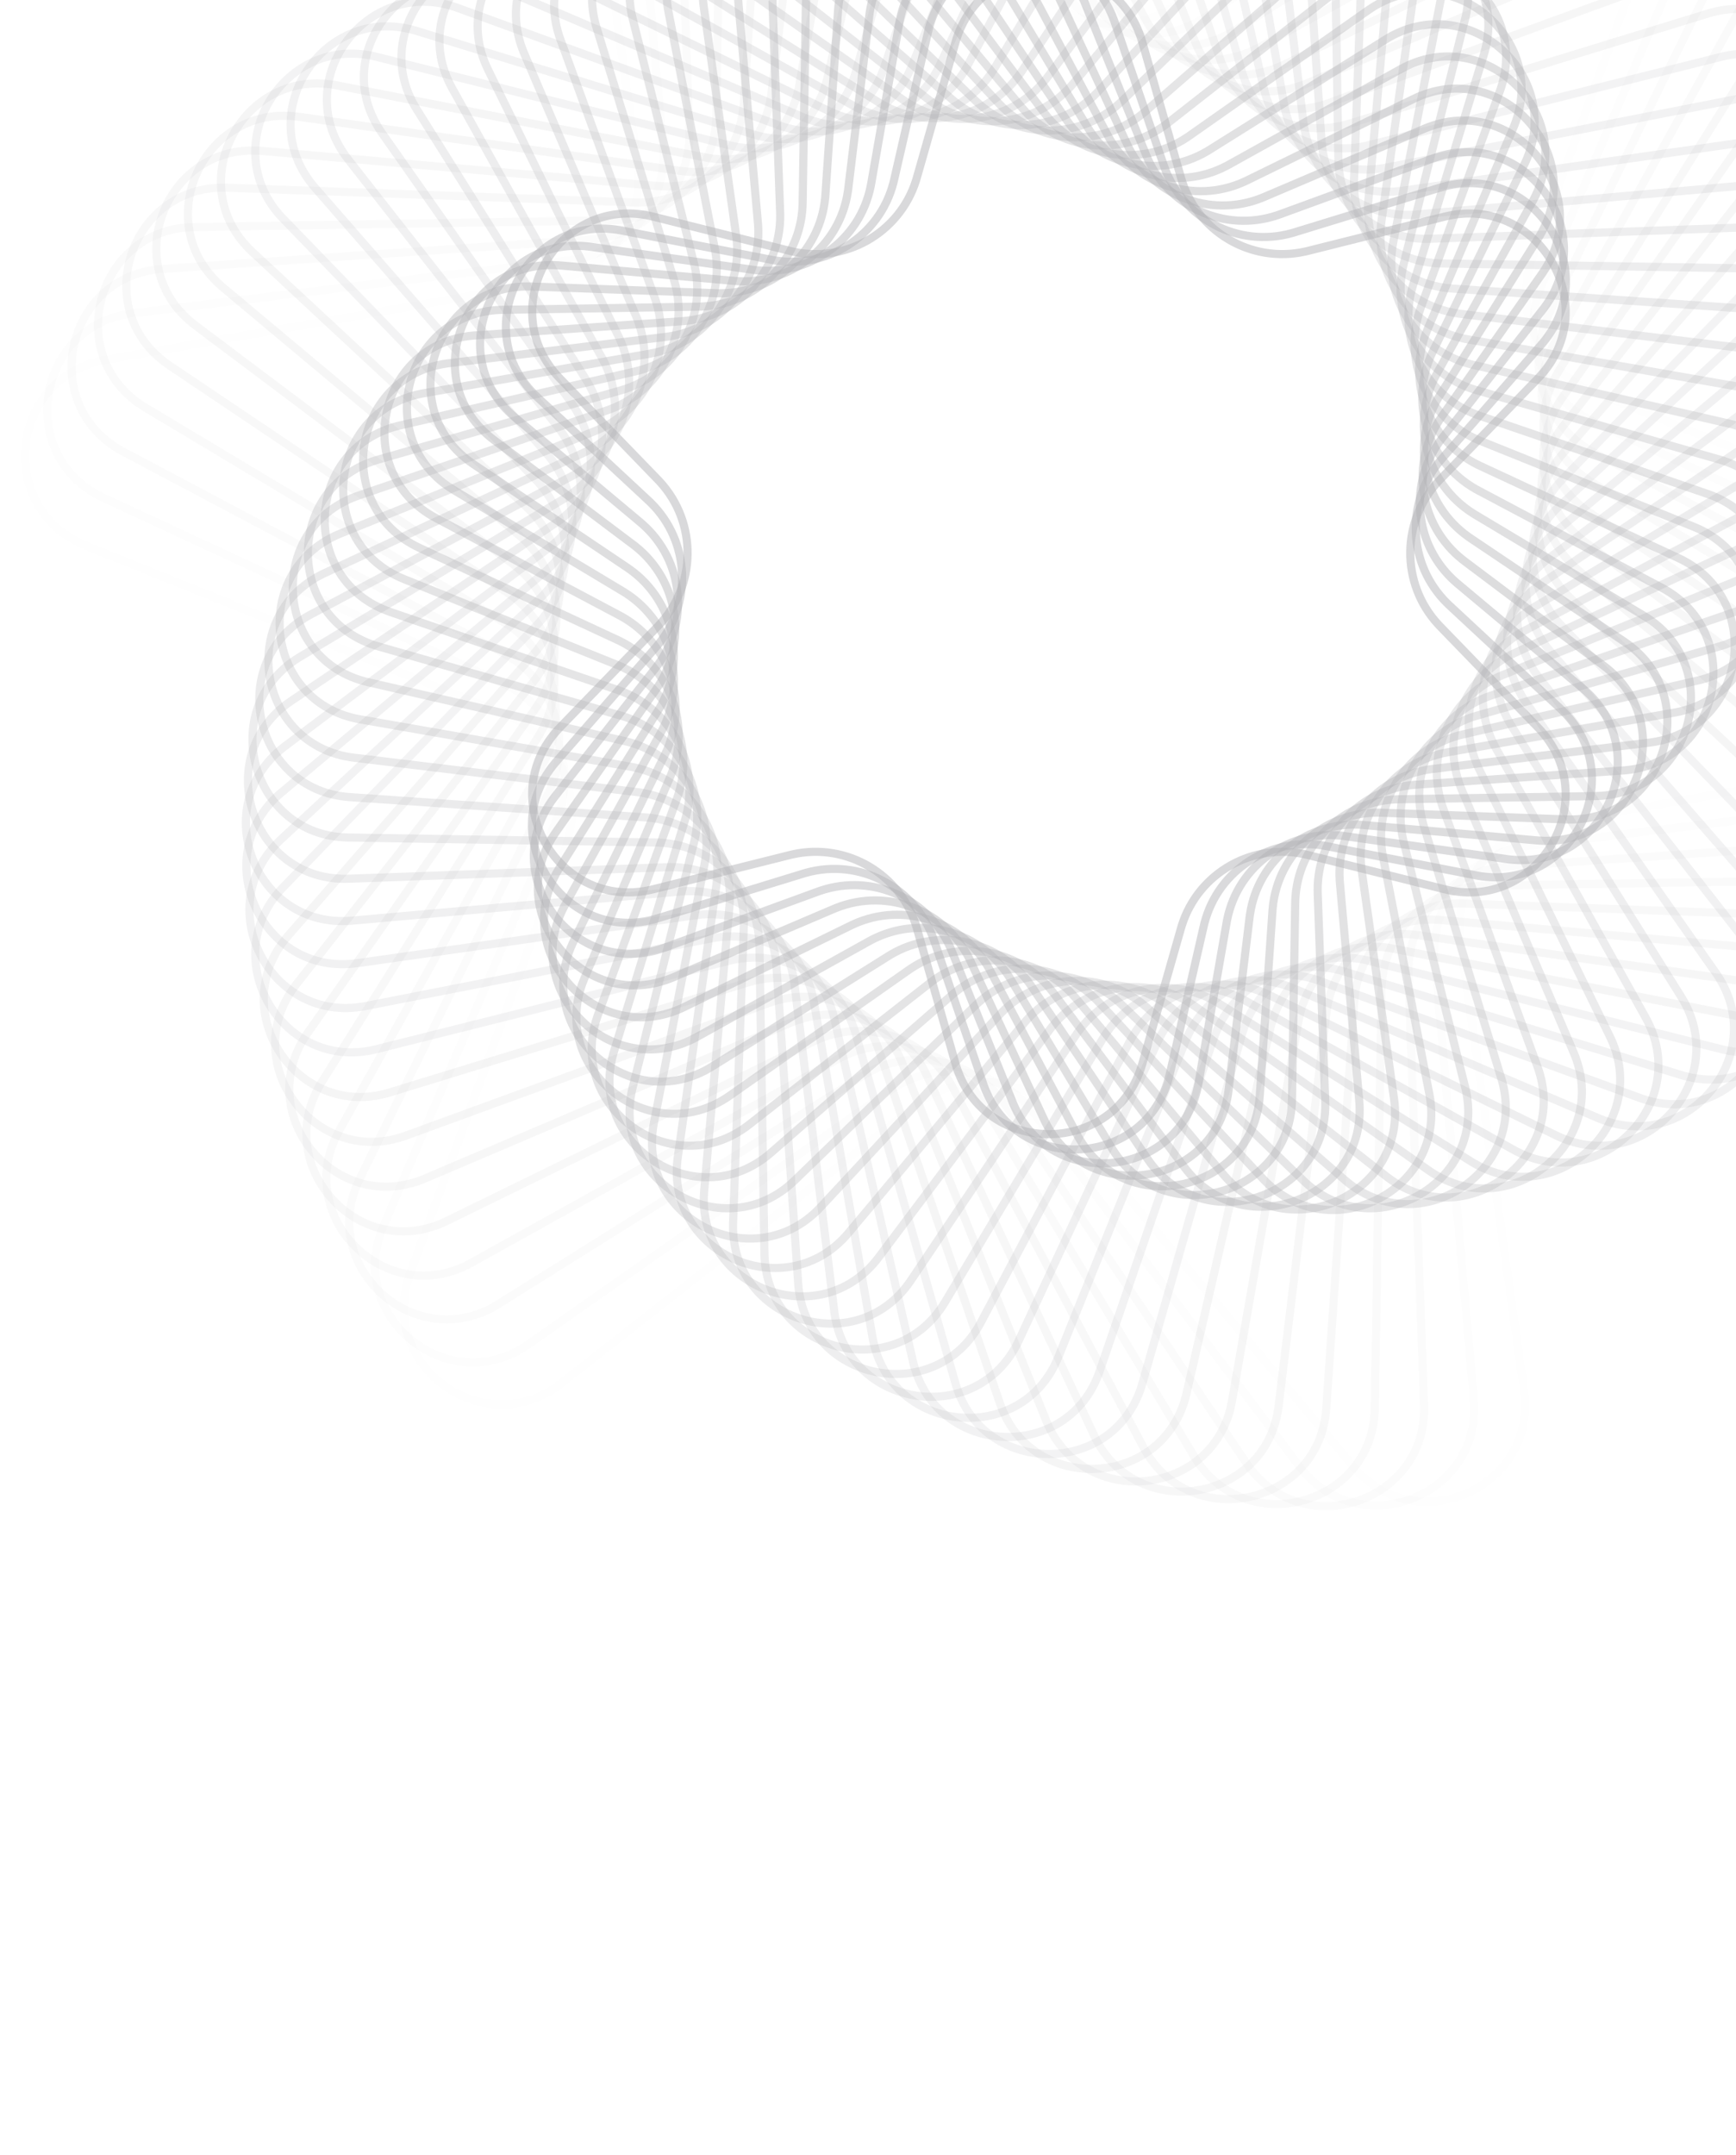 <svg width="427" height="530" viewBox="0 0 427 530" fill="none" xmlns="http://www.w3.org/2000/svg">
<g opacity="0.3">
<path opacity="0.034" d="M21.166 134.215C-0.963 125.306 2.235 93.158 25.418 88.608L25.97 88.504L135.577 69.32C149.129 66.948 158.422 54.412 156.838 40.821L156.753 40.173L141.129 -69.998C137.78 -93.617 167.22 -106.92 182.752 -89.118L183.117 -88.692L254.535 -3.362C263.365 7.188 278.869 8.969 289.846 0.801L290.365 0.404L377.965 -68.213C396.744 -82.923 422.986 -64.079 415.335 -41.726L415.148 -41.198L376.958 63.317C372.237 76.24 378.447 90.556 391.009 95.979L391.612 96.231L494.836 137.784C516.965 146.693 513.766 178.842 490.582 183.392L490.032 183.494L380.424 202.679C366.872 205.052 357.58 217.587 359.164 231.178L359.248 231.826L374.873 341.997C378.222 365.616 348.781 378.92 333.249 361.118L332.885 360.691L261.466 275.361C252.636 264.811 237.133 263.031 226.156 271.199L225.636 271.595L138.037 340.212C119.258 354.922 93.016 336.078 100.667 313.726L100.854 313.197L139.042 208.681C143.764 195.759 137.554 181.443 124.992 176.02L124.389 175.769L21.166 134.215Z" stroke="#01010D" stroke-opacity="0.5" stroke-width="2"/>
<path opacity="0.069" d="M25.469 122.437C3.837 112.383 8.713 80.446 32.103 77.115L32.659 77.042L140.403 63.95C154.06 62.29 163.997 50.258 163.126 36.603L163.075 35.951L153.48 -72.16C151.371 -95.922 181.468 -107.667 196.048 -89.076L196.389 -88.632L261.599 -1.868C269.866 9.13 285.254 11.719 296.644 4.136L297.183 3.768L386.012 -58.598C405.536 -72.306 430.756 -52.114 421.946 -30.192L421.731 -29.673L379.197 70.182C373.805 82.84 379.258 97.461 391.52 103.534L392.109 103.816L490.534 149.562C512.166 159.617 507.289 191.553 483.899 194.884L483.344 194.957L375.6 208.05C361.942 209.709 352.005 221.742 352.877 235.397L352.926 236.049L362.522 344.16C364.63 367.922 334.535 379.666 319.955 361.076L319.613 360.631L254.403 273.868C246.137 262.869 230.748 260.281 219.359 267.863L218.82 268.232L129.989 330.598C110.466 344.305 85.246 324.113 94.056 302.191L94.271 301.673L136.805 201.818C142.196 189.161 136.744 174.538 124.483 168.466L123.894 168.183L25.469 122.437Z" stroke="#01010D" stroke-opacity="0.5" stroke-width="2"/>
<path opacity="0.103" d="M30.344 111.104C9.267 99.931 15.809 68.294 39.34 66.191L39.9 66.147L145.451 58.899C159.177 57.957 169.73 46.461 169.574 32.779L169.558 32.125L165.733 -73.605C164.871 -97.444 195.54 -107.598 209.127 -88.269L209.445 -87.807L268.496 -0.022C276.176 11.394 291.408 14.785 303.179 7.809L303.736 7.469L393.389 -48.709C413.604 -61.375 437.732 -39.891 427.787 -18.46L427.545 -17.955L381.047 77.079C375 89.437 379.679 104.324 391.606 111.031L392.18 111.343L485.657 160.895C506.734 172.068 500.192 203.707 476.66 205.809L476.101 205.853L370.551 213.1C356.825 214.043 346.272 225.539 346.428 239.221L346.444 239.874L350.268 345.604C351.131 369.443 320.461 379.597 306.875 360.269L306.556 359.807L247.504 272.021C239.825 260.605 224.594 257.215 212.823 264.191L212.264 264.53L122.612 320.709C102.398 333.375 78.27 311.891 88.215 290.461L88.456 289.954L134.955 194.921C141.001 182.563 136.322 167.676 124.395 160.97L123.822 160.656L30.344 111.104Z" stroke="#01010D" stroke-opacity="0.5" stroke-width="2"/>
<path opacity="0.138" d="M35.758 100.241C15.295 87.981 23.483 56.729 47.093 55.861L47.654 55.846L150.703 54.177C164.459 53.954 175.598 43.026 176.159 29.355L176.178 28.701L177.847 -74.347C178.234 -98.199 209.392 -106.733 221.949 -86.721L222.242 -86.243L275.212 2.166C282.284 13.968 297.318 18.151 309.438 11.8L310.012 11.49L400.09 -38.589C420.939 -50.18 443.91 -27.463 432.857 -6.582L432.589 -6.089L382.511 83.988C375.825 96.013 379.72 111.124 391.279 118.445L391.835 118.789L480.243 171.758C500.707 184.019 492.518 215.271 468.908 216.138L468.348 216.153L365.299 217.823C351.543 218.046 340.403 228.974 339.842 242.645L339.824 243.298L338.154 346.347C337.768 370.199 306.608 378.734 294.052 358.72L293.759 358.243L240.789 269.835C233.718 258.033 218.684 253.849 206.564 260.199L205.989 260.51L115.912 310.588C95.062 322.18 72.091 299.462 83.145 278.582L83.412 278.089L133.491 188.011C140.176 175.987 136.282 160.875 124.723 153.554L124.166 153.212L35.758 100.241Z" stroke="#01010D" stroke-opacity="0.5" stroke-width="2"/>
<path opacity="0.172" d="M41.675 89.875C21.881 76.56 31.694 45.78 55.316 46.149L55.878 46.163L156.136 49.79C169.886 50.287 181.582 39.958 182.857 26.334L182.911 25.683L189.783 -74.406C191.417 -98.205 222.98 -105.097 234.472 -84.456L234.74 -83.962L281.728 4.679C288.172 16.835 302.967 21.799 315.402 16.092L315.992 15.812L406.109 -28.281C427.537 -38.765 449.287 -14.877 437.157 5.396L436.864 5.875L383.592 90.889C376.287 102.547 379.385 117.841 390.545 125.758L391.083 126.128L474.327 182.125C494.12 195.44 484.307 226.221 460.684 225.852L460.124 225.837L359.864 222.21C346.115 221.713 334.418 232.043 333.143 245.666L333.09 246.318L326.218 346.407C324.583 370.206 293.02 377.098 281.528 356.455L281.261 355.963L234.272 267.322C227.828 255.166 213.035 250.202 200.599 255.908L200.008 256.189L109.892 300.282C88.464 310.766 66.714 286.877 78.844 266.604L79.138 266.125L132.409 181.112C139.714 169.454 136.616 154.158 125.455 146.242L124.918 145.871L41.675 89.875Z" stroke="#01010D" stroke-opacity="0.5" stroke-width="2"/>
<path opacity="0.207" d="M48.057 80.025C28.988 65.693 40.398 35.468 63.969 37.073L64.528 37.117L161.734 45.744C175.438 46.961 187.659 37.257 189.646 23.719L189.732 23.072L201.504 -73.804C204.381 -97.485 236.262 -102.716 246.658 -81.5L246.899 -80.994L288.031 7.503C293.83 19.979 308.344 25.711 321.061 20.663L321.665 20.414L411.447 -17.83C433.394 -27.178 453.865 -2.184 440.689 17.427L440.372 17.889L384.297 97.758C376.392 109.018 378.685 124.454 389.415 132.943L389.933 133.342L467.944 191.974C487.014 206.307 475.603 236.531 452.032 234.926L451.473 234.882L354.268 226.255C340.564 225.039 328.342 234.743 326.356 248.281L326.268 248.928L314.497 345.803C311.62 369.484 279.739 374.715 269.344 353.499L269.102 352.993L227.971 264.497C222.172 252.021 207.657 246.289 194.94 251.338L194.336 251.586L104.554 289.829C82.606 299.177 62.136 274.183 75.312 254.572L75.629 254.11L131.703 174.242C139.609 162.981 137.316 147.546 126.585 139.057L126.068 138.657L48.057 80.025Z" stroke="#01010D" stroke-opacity="0.5" stroke-width="2"/>
<path opacity="0.241" d="M54.867 70.714C36.574 55.404 49.55 25.818 73.005 28.654L73.561 28.726L167.472 42.045C181.094 43.977 193.806 34.926 196.499 21.511L196.619 20.868L212.972 -72.562C217.084 -96.059 249.196 -99.615 258.467 -77.884L258.682 -77.365L294.103 10.622C299.241 23.385 313.435 29.869 326.399 25.493L327.016 25.276L416.106 -7.277C438.512 -15.464 457.646 10.567 443.462 29.462L443.121 29.907L384.632 104.577C376.148 115.408 377.63 130.942 387.902 139.982L388.397 140.408L461.134 201.285C479.427 216.595 466.45 246.182 442.995 243.346L442.439 243.273L348.528 229.955C334.907 228.023 322.195 237.073 319.502 250.488L319.382 251.131L303.028 344.561C298.915 368.059 266.805 371.614 257.533 349.883L257.318 349.365L221.897 261.376C216.759 248.614 202.565 242.131 189.601 246.507L188.984 246.723L99.895 279.276C77.489 287.463 58.355 261.432 72.538 242.537L72.879 242.092L131.369 167.422C139.853 156.591 138.371 141.057 128.099 132.017L127.603 131.592L54.867 70.714Z" stroke="#01010D" stroke-opacity="0.5" stroke-width="2"/>
<path opacity="0.276" d="M62.067 61.959C44.6 45.712 59.107 16.845 82.381 20.905L82.933 21.007L173.332 38.697C186.834 41.34 200.002 32.966 203.393 19.71L203.547 19.075L224.156 -70.704C229.493 -93.954 261.745 -95.824 269.866 -73.638L270.054 -73.109L299.934 14.023C304.397 27.038 318.232 34.256 331.408 30.564L332.035 30.379L420.089 3.338C442.893 -3.665 460.639 23.332 445.486 41.458L445.122 41.884L384.602 111.327C375.563 121.699 376.23 137.29 386.015 146.855L386.488 147.306L453.934 210.042C471.401 226.289 456.894 255.156 433.619 251.096L433.069 250.994L342.669 233.304C329.167 230.662 315.998 239.035 312.608 252.292L312.454 252.926L291.846 342.705C286.509 365.955 254.255 367.825 246.134 345.639L245.948 345.11L216.068 257.978C211.605 244.963 197.769 237.746 184.593 241.438L183.967 241.622L95.912 268.664C73.108 275.667 55.363 248.67 70.515 230.544L70.88 230.117L131.399 160.674C140.438 150.302 139.771 134.711 129.986 125.146L129.513 124.696L62.067 61.959Z" stroke="#01010D" stroke-opacity="0.5" stroke-width="2"/>
<path opacity="0.31" d="M69.617 53.772C53.024 36.633 69.022 8.566 92.051 13.838L92.597 13.968L179.291 35.699C192.636 39.044 206.225 31.372 210.305 18.312L210.492 17.686L235.02 -68.259C241.566 -91.198 273.872 -91.378 280.822 -68.797L280.981 -68.26L305.509 17.686C309.284 30.916 322.723 38.847 336.074 35.85L336.709 35.699L423.404 13.968C446.543 8.169 462.851 36.057 446.77 53.365L446.385 53.773L384.218 117.987C374.648 127.871 374.498 143.476 383.769 153.539L384.218 154.014L446.385 218.228C462.978 235.367 446.979 263.435 423.949 258.162L423.404 258.032L336.71 236.3C323.364 232.955 309.775 240.628 305.695 253.688L305.509 254.315L280.981 340.26C274.435 363.199 242.128 363.378 235.179 340.797L235.02 340.26L210.492 254.314C206.716 241.084 193.278 233.153 179.927 236.15L179.291 236.3L92.597 258.032C69.458 263.832 53.149 235.943 69.231 218.634L69.616 218.228L131.783 154.014C141.353 144.129 141.502 128.525 132.231 118.461L131.783 117.986L69.617 53.772Z" stroke="#01010D" stroke-opacity="0.5" stroke-width="2"/>
<path opacity="0.345" d="M77.477 46.167C61.804 28.183 79.249 0.991 101.972 7.462L102.51 7.621L185.331 33.056C198.483 37.095 212.455 30.144 217.212 17.315L217.432 16.7L245.536 -65.255C253.274 -87.82 285.546 -86.308 291.303 -63.394L291.434 -62.849L310.818 21.594C313.896 35.004 326.902 43.628 340.391 41.334L341.033 41.216L426.059 24.578C449.471 19.997 464.297 48.701 447.332 65.144L446.926 65.529L383.488 124.538C373.414 133.908 372.448 149.483 381.179 160.018L381.602 160.516L438.525 225.832C454.198 243.816 436.752 271.008 414.03 264.537L413.493 264.378L330.671 238.943C317.519 234.904 303.548 241.856 298.79 254.685L298.57 255.3L270.466 337.254C262.728 359.819 230.456 358.308 224.698 335.394L224.567 334.849L205.184 250.405C202.106 236.996 189.1 228.372 175.611 230.666L174.969 230.784L89.942 247.422C66.531 252.003 51.704 223.299 68.669 206.856L69.076 206.47L132.514 147.462C142.588 138.091 143.554 122.516 134.822 111.981L134.399 111.484L77.477 46.167Z" stroke="#01010D" stroke-opacity="0.5" stroke-width="2"/>
<path opacity="0.379" d="M85.608 39.155C70.898 20.376 89.742 -5.866 112.095 1.784L112.624 1.971L191.429 30.767C204.352 35.489 218.668 29.278 224.091 16.716L224.342 16.113L255.675 -61.72C264.584 -83.849 296.732 -80.65 301.282 -57.466L301.385 -56.915L315.85 25.731C318.222 39.283 330.759 48.576 344.349 46.991L344.997 46.907L428.068 35.126C451.687 31.776 464.991 61.217 447.189 76.749L446.763 77.113L382.421 130.964C371.871 139.794 370.092 155.298 378.26 166.275L378.656 166.795L430.395 232.845C445.105 251.625 426.26 277.867 403.907 270.216L403.379 270.029L324.573 241.234C311.65 236.512 297.334 242.722 291.911 255.285L291.66 255.887L260.327 333.72C251.419 355.849 219.271 352.65 214.721 329.467L214.618 328.915L200.151 246.27C197.779 232.718 185.244 223.425 171.653 225.009L171.005 225.093L87.934 236.874C64.315 240.223 51.012 210.783 68.814 195.251L69.24 194.886L133.581 141.036C144.131 132.205 145.911 116.702 137.743 105.725L137.346 105.206L85.608 39.155Z" stroke="#01010D" stroke-opacity="0.5" stroke-width="2"/>
<path opacity="0.414" d="M93.969 32.74C80.262 13.217 100.453 -12.003 122.375 -3.193L122.893 -2.978L197.566 28.829C210.224 34.221 224.844 28.768 230.917 16.507L231.2 15.919L265.41 -57.685C275.464 -79.317 307.401 -74.441 310.732 -51.052L310.805 -50.495L320.596 30.078C322.255 43.735 334.288 53.672 347.943 52.8L348.594 52.75L429.441 45.575C453.203 43.466 464.948 73.562 446.358 88.141L445.913 88.483L381.03 137.248C370.032 145.515 367.443 160.903 375.025 172.293L375.394 172.832L422.032 239.26C435.739 258.784 415.547 284.003 393.625 275.193L393.108 274.978L318.435 243.171C305.777 237.779 291.155 243.232 285.082 255.493L284.8 256.083L250.59 329.686C240.536 351.318 208.599 346.441 205.268 323.052L205.195 322.496L195.404 241.924C193.745 228.266 181.713 218.329 168.058 219.201L167.406 219.251L86.559 226.426C62.797 228.535 51.052 198.439 69.643 183.859L70.088 183.518L134.97 134.753C145.968 126.487 148.557 111.098 140.975 99.708L140.606 99.169L93.969 32.74Z" stroke="#01010D" stroke-opacity="0.5" stroke-width="2"/>
<path opacity="0.448" d="M102.521 26.929C89.854 6.715 111.338 -17.413 132.768 -7.468L133.275 -7.226L203.722 27.242C216.08 33.289 230.967 28.609 237.673 16.682L237.987 16.109L274.719 -53.185C285.892 -74.261 317.529 -67.72 319.632 -44.188L319.676 -43.629L325.048 34.615C325.991 48.341 337.487 58.893 351.169 58.737L351.822 58.722L430.199 55.886C454.038 55.023 464.192 85.694 444.863 99.28L444.402 99.598L379.327 143.373C367.912 151.052 364.521 166.284 371.497 178.055L371.837 178.613L413.481 245.071C426.148 265.286 404.663 289.414 383.232 279.469L382.726 279.228L312.279 244.758C299.921 238.711 285.034 243.391 278.328 255.318L278.015 255.891L241.283 325.186C230.11 346.262 198.471 339.721 196.369 316.189L196.326 315.629L190.952 237.386C190.01 223.66 178.514 213.108 164.833 213.263L164.179 213.279L85.803 216.114C61.963 216.976 51.809 186.307 71.137 172.72L71.6 172.402L136.674 128.628C148.09 120.949 151.48 105.716 144.504 93.945L144.165 93.387L102.521 26.929Z" stroke="#01010D" stroke-opacity="0.5" stroke-width="2"/>
<path opacity="0.483" d="M111.224 21.722C99.633 0.873 122.35 -22.098 143.231 -11.045L143.724 -10.777L209.877 26.001C221.902 32.687 237.014 28.792 244.335 17.233L244.678 16.676L283.58 -48.252C295.84 -68.715 327.093 -60.526 327.961 -36.917L327.975 -36.357L329.201 39.325C329.424 53.081 340.352 64.221 354.024 64.782L354.677 64.8L430.357 66.025C454.209 66.412 462.744 97.571 442.731 110.128L442.252 110.421L377.324 149.323C365.522 156.394 361.339 171.428 367.689 183.548L367.999 184.123L404.779 250.278C416.37 271.127 393.652 294.098 372.772 283.044L372.279 282.777L306.124 245.999C294.099 239.314 278.988 243.208 271.667 254.768L271.325 255.323L232.422 320.252C220.161 340.715 188.91 332.526 188.042 308.917L188.027 308.356L186.801 232.675C186.578 218.919 175.65 207.779 161.979 207.219L161.326 207.2L85.645 205.974C61.793 205.587 53.258 174.428 73.271 161.872L73.749 161.579L138.678 122.676C150.48 115.605 154.663 100.571 148.313 88.451L148.002 87.877L111.224 21.722Z" stroke="#01010D" stroke-opacity="0.5" stroke-width="2"/>
<path opacity="0.517" d="M120.037 17.121C109.553 -4.307 133.441 -26.057 153.715 -13.927L154.194 -13.634L216.013 25.103C227.671 32.408 242.965 29.311 250.882 18.151L251.253 17.613L291.972 -42.92C305.287 -62.713 336.068 -52.9 335.698 -29.277L335.684 -28.716L333.047 44.189C332.549 57.938 342.879 69.635 356.502 70.91L357.154 70.962L429.936 75.96C453.735 77.594 460.627 109.158 439.984 120.65L439.492 120.917L375.034 155.086C362.878 161.53 357.914 176.325 363.622 188.76L363.902 189.35L395.965 254.88C406.449 276.308 382.56 298.059 362.286 285.927L361.808 285.635L299.989 246.898C288.331 239.592 273.036 242.69 265.12 253.851L264.748 254.388L224.03 314.92C210.715 334.713 179.935 324.901 180.303 301.278L180.317 300.718L182.955 227.811C183.452 214.062 173.122 202.367 159.499 201.091L158.848 201.038L86.066 196.041C62.267 194.407 55.375 162.843 76.017 151.351L76.51 151.083L140.967 116.915C153.123 110.471 158.087 95.677 152.38 83.241L152.1 82.65L120.037 17.121Z" stroke="#01010D" stroke-opacity="0.5" stroke-width="2"/>
<path opacity="0.552" d="M128.923 13.119C119.575 -8.828 144.569 -29.299 164.18 -16.123L164.642 -15.805L222.109 24.541C233.37 32.447 248.805 30.153 257.294 19.422L257.694 18.905L299.88 -37.225C314.212 -56.294 344.437 -44.884 342.833 -21.313L342.789 -20.754L336.582 49.187C335.365 62.892 345.068 75.112 358.606 77.099L359.254 77.186L428.958 85.656C452.638 88.534 457.869 120.414 436.654 130.81L436.147 131.052L372.473 160.646C359.997 166.445 354.264 180.959 359.313 193.677L359.562 194.281L387.079 258.881C396.427 280.828 371.433 301.298 351.822 288.122L351.36 287.805L293.893 247.458C282.633 239.553 267.197 241.846 258.708 252.577L258.309 253.095L216.122 309.225C201.789 328.294 171.564 316.884 173.169 293.312L173.213 292.754L179.421 222.812C180.637 209.108 170.933 196.887 157.395 194.9L156.748 194.814L87.044 186.344C63.363 183.466 58.132 151.586 79.348 141.19L79.854 140.949L143.529 111.354C156.005 105.555 161.737 91.041 156.689 78.323L156.441 77.719L128.923 13.119Z" stroke="#01010D" stroke-opacity="0.5" stroke-width="2"/>
<path opacity="0.586" d="M137.844 9.715C129.657 -12.691 155.687 -31.826 174.582 -17.642L175.027 -17.301L228.149 24.311C238.98 32.794 254.515 31.311 263.554 21.04L263.98 20.544L307.289 -31.202C322.6 -49.496 352.186 -36.519 349.35 -13.064L349.277 -12.508L339.802 54.302C337.87 67.924 346.921 80.636 360.337 83.329L360.978 83.449L427.447 95.084C450.945 99.197 454.5 131.307 432.769 140.578L432.252 140.793L369.654 165.993C356.891 171.131 350.408 185.325 354.784 198.289L355 198.906L378.159 262.287C386.346 284.693 360.315 303.827 341.42 289.643L340.976 289.302L287.853 247.691C277.022 239.207 261.488 240.689 252.449 250.96L252.024 251.456L208.713 303.204C193.402 321.496 163.816 308.52 166.652 285.065L166.725 284.509L176.201 217.698C178.133 204.076 169.082 191.365 155.667 188.672L155.025 188.551L88.555 176.917C65.058 172.804 61.503 140.693 83.233 131.422L83.752 131.207L146.349 106.008C159.112 100.87 165.595 86.676 161.22 73.712L161.003 73.096L137.844 9.715Z" stroke="#01010D" stroke-opacity="0.5" stroke-width="2"/>
<path opacity="0.621" d="M146.76 6.897C139.756 -15.907 166.753 -33.653 184.879 -18.5L185.306 -18.135L234.114 24.4C244.486 33.44 260.076 32.773 269.641 22.988L270.091 22.515L314.187 -24.89C330.434 -42.356 359.301 -27.849 355.24 -4.575L355.138 -4.024L342.705 59.514C340.063 73.016 348.436 86.183 361.692 89.574L362.327 89.729L425.428 104.213C448.678 109.55 450.548 141.803 428.362 149.924L427.834 150.111L366.592 171.113C353.578 175.576 346.36 189.411 350.052 202.587L350.236 203.213L369.243 265.103C376.246 287.907 349.249 305.652 331.123 290.499L330.697 290.135L281.888 247.599C271.516 238.56 255.925 239.227 246.36 249.012L245.909 249.485L201.815 296.889C185.568 314.356 156.702 299.85 160.761 276.575L160.864 276.023L173.297 212.487C175.939 198.984 167.565 185.816 154.31 182.425L153.675 182.271L90.574 167.786C67.323 162.449 65.453 130.196 87.64 122.075L88.168 121.888L149.409 100.887C162.423 96.424 169.641 82.589 165.949 69.413L165.765 68.786L146.76 6.897Z" stroke="#01010D" stroke-opacity="0.5" stroke-width="2"/>
<path opacity="0.655" d="M155.635 4.659C149.835 -18.48 177.723 -34.789 195.031 -18.708L195.438 -18.322L239.987 24.806C249.872 34.376 265.476 34.525 275.54 25.254L276.014 24.806L320.563 -18.323C337.702 -34.915 365.77 -18.917 360.498 4.113L360.366 4.658L345.291 64.802C341.946 78.148 349.618 91.736 362.679 95.816L363.304 96.003L422.929 113.02C445.868 119.566 446.047 151.872 423.467 158.821L422.929 158.981L363.305 175.996C350.075 179.772 342.143 193.211 345.139 206.562L345.291 207.197L360.366 267.342C366.166 290.481 338.278 306.789 320.97 290.708L320.563 290.323L276.015 247.194C266.13 237.624 250.526 237.475 240.462 246.746L239.987 247.194L195.438 290.323C178.299 306.915 150.232 290.917 155.504 267.887L155.635 267.342L170.71 207.197C174.055 193.852 166.383 180.263 153.323 176.183L152.696 175.997L93.073 158.981C70.133 152.435 69.954 120.128 92.535 113.179L93.072 113.019L152.697 96.003C165.927 92.228 173.858 78.789 170.862 65.438L170.711 64.802L155.635 4.659Z" stroke="#01010D" stroke-opacity="0.5" stroke-width="2"/>
<path opacity="0.69" d="M164.434 2.978C159.853 -20.433 188.558 -35.26 205.001 -18.295L205.387 -17.888L245.753 25.509C255.123 35.582 270.698 36.548 281.233 27.817L281.731 27.394L326.412 -11.545C344.396 -27.218 371.588 -9.773 365.117 12.949L364.959 13.487L347.559 70.144C343.52 83.295 350.471 97.266 363.3 102.024L363.915 102.244L419.978 121.469C442.543 129.208 441.031 161.479 418.118 167.237L417.573 167.368L359.808 180.628C346.398 183.706 337.774 196.711 340.068 210.2L340.185 210.843L351.567 269.007C356.148 292.418 327.444 307.245 311.001 290.28L310.615 289.874L270.249 246.477C260.879 236.403 245.304 235.437 234.769 244.168L234.271 244.592L189.59 283.531C171.606 299.204 144.413 281.758 150.884 259.036L151.044 258.498L168.443 201.842C172.482 188.69 165.531 174.719 152.702 169.961L152.087 169.742L96.024 150.516C73.459 142.778 74.971 110.507 97.884 104.749L98.43 104.618L156.195 91.358C169.604 88.279 178.228 75.274 175.934 61.785L175.816 61.143L164.434 2.978Z" stroke="#01010D" stroke-opacity="0.5" stroke-width="2"/>
<path opacity="0.724" d="M173.124 1.857C169.774 -21.762 199.214 -35.066 214.747 -17.264L215.111 -16.837L251.394 26.513C260.225 37.064 275.728 38.843 286.705 30.675L287.225 30.279L331.727 -4.581C350.507 -19.291 376.749 -0.447 369.098 21.905L368.912 22.434L349.509 75.532C344.788 88.454 350.998 102.77 363.561 108.193L364.163 108.444L416.605 129.555C438.734 138.463 435.535 170.611 412.352 175.162L411.8 175.265L356.116 185.012C342.564 187.384 333.271 199.92 334.856 213.511L334.939 214.159L342.877 270.129C346.226 293.748 316.786 307.052 301.254 289.249L300.89 288.823L264.607 245.473C255.776 234.922 240.273 233.142 229.296 241.31L228.776 241.707L184.273 276.566C165.494 291.276 139.252 272.432 146.903 250.079L147.09 249.55L166.491 196.454C171.213 183.531 165.003 169.215 152.44 163.792L151.838 163.541L99.397 142.43C77.268 133.522 80.466 101.373 103.65 96.823L104.201 96.721L159.885 86.974C173.437 84.602 182.73 72.066 181.145 58.475L181.062 57.827L173.124 1.857Z" stroke="#01010D" stroke-opacity="0.5" stroke-width="2"/>
<path opacity="0.759" d="M181.669 1.271C179.56 -22.491 209.657 -34.236 224.237 -15.646L224.579 -15.2L256.898 27.801C265.164 38.799 280.553 41.388 291.943 33.806L292.482 33.437L336.508 2.527C356.032 -11.18 381.252 9.012 372.441 30.934L372.227 31.452L351.146 80.943C345.755 93.6 351.207 108.221 363.468 114.294L364.057 114.577L412.839 137.25C434.472 147.304 429.595 179.241 406.205 182.572L405.649 182.645L352.248 189.134C338.591 190.794 328.654 202.827 329.526 216.482L329.576 217.133L334.332 270.716C336.44 294.477 306.344 306.222 291.764 287.631L291.422 287.187L259.103 244.185C250.837 233.186 235.448 230.598 224.058 238.18L223.519 238.549L179.493 269.458C159.969 283.166 134.75 262.974 143.559 241.053L143.774 240.534L164.855 191.044C170.247 178.386 164.794 163.765 152.533 157.692L151.944 157.409L103.162 134.736C81.529 124.682 86.406 92.745 109.796 89.414L110.352 89.34L163.752 82.852C177.41 81.192 187.347 69.16 186.475 55.505L186.426 54.853L181.669 1.271Z" stroke="#01010D" stroke-opacity="0.5" stroke-width="2"/>
<path opacity="0.793" d="M190.041 1.201C189.179 -22.639 219.848 -32.793 233.435 -13.465L233.753 -13.002L262.25 29.361C269.929 40.777 285.162 44.167 296.933 37.191L297.491 36.851L340.754 9.741C360.969 -2.926 385.098 18.559 375.152 39.989L374.911 40.495L352.472 86.356C346.425 98.715 351.104 113.601 363.031 120.308L363.605 120.62L408.715 144.534C429.792 155.706 423.25 187.344 399.718 189.447L399.158 189.491L348.223 192.988C334.497 193.93 323.945 205.427 324.1 219.108L324.115 219.762L325.961 270.785C326.823 294.624 296.153 304.778 282.567 285.45L282.249 284.988L253.752 242.624C246.073 231.209 230.841 227.818 219.07 234.794L218.512 235.133L175.248 262.244C155.033 274.91 130.906 253.427 140.851 231.996L141.092 231.49L163.531 185.628C169.578 173.27 164.898 158.383 152.971 151.677L152.398 151.364L107.288 127.451C86.211 116.278 92.753 84.641 116.285 82.539L116.844 82.494L167.78 78.997C181.506 78.054 192.059 66.558 191.903 52.876L191.887 52.223L190.041 1.201Z" stroke="#01010D" stroke-opacity="0.5" stroke-width="2"/>
<path opacity="0.828" d="M198.206 1.628C198.593 -22.224 229.753 -30.759 242.309 -10.746L242.602 -10.268L267.436 31.181C274.507 42.983 289.541 47.166 301.661 40.816L302.236 40.505L344.468 17.027C365.317 5.436 388.288 28.153 377.234 49.033L376.967 49.527L353.489 91.758C346.804 103.783 350.698 118.893 362.257 126.215L362.814 126.558L404.262 151.392C424.725 163.653 416.537 194.905 392.927 195.773L392.366 195.787L344.053 196.569C330.297 196.792 319.158 207.721 318.597 221.392L318.578 222.046L317.796 270.358C317.409 294.21 286.25 302.744 273.694 282.731L273.4 282.254L248.566 240.805C241.495 229.003 226.461 224.82 214.341 231.17L213.766 231.48L171.534 254.959C150.685 266.55 127.714 243.832 138.768 222.952L139.035 222.459L162.514 180.228C169.199 168.203 165.305 153.092 153.745 145.771L153.19 145.428L111.74 120.594C91.277 108.333 99.466 77.081 123.076 76.213L123.636 76.199L171.949 75.416C185.705 75.193 196.844 64.265 197.405 50.594L197.424 49.941L198.206 1.628Z" stroke="#01010D" stroke-opacity="0.5" stroke-width="2"/>
<path opacity="0.862" d="M206.138 2.53C207.772 -21.269 239.335 -28.161 250.827 -7.519L251.095 -7.026L272.444 33.248C278.888 45.403 293.682 50.367 306.117 44.66L306.708 44.381L347.652 24.347C369.08 13.863 390.83 37.751 378.699 58.025L378.406 58.503L354.203 97.128C346.898 108.787 349.996 124.081 361.156 131.997L361.693 132.368L399.515 157.81C419.308 171.125 409.495 201.905 385.872 201.536L385.312 201.522L339.759 199.875C326.01 199.377 314.314 209.707 313.038 223.33L312.986 223.982L309.863 269.457C308.228 293.255 276.665 300.147 265.174 279.505L264.906 279.012L243.558 238.739C237.114 226.583 222.319 221.619 209.883 227.326L209.293 227.606L168.349 247.638C146.922 258.123 125.171 234.235 137.302 213.961L137.596 213.482L161.799 174.857C169.104 163.199 166.006 147.904 154.845 139.988L154.308 139.617L116.487 114.176C96.694 100.861 106.506 70.081 130.129 70.449L130.69 70.464L176.242 72.112C189.991 72.609 201.687 62.279 202.963 48.656L203.016 48.005L206.138 2.53Z" stroke="#01010D" stroke-opacity="0.5" stroke-width="2"/>
<path opacity="0.897" d="M213.809 3.883C216.687 -19.798 248.568 -25.029 258.964 -3.813L259.205 -3.307L277.264 35.546C283.062 48.022 297.577 53.754 310.294 48.706L310.899 48.458L350.316 31.667C372.263 22.318 392.734 47.313 379.558 66.924L379.24 67.386L354.622 102.452C346.716 113.712 349.01 129.146 359.741 137.636L360.258 138.035L394.507 163.777C413.576 178.109 402.167 208.334 378.596 206.729L378.036 206.685L335.36 202.898C321.655 201.682 309.435 211.385 307.448 224.923L307.36 225.571L302.193 268.103C299.315 291.784 267.435 297.014 257.039 275.798L256.797 275.293L238.738 236.439C232.94 223.963 218.426 218.231 205.709 223.279L205.104 223.528L165.686 240.318C143.739 249.667 123.269 224.673 136.444 205.062L136.762 204.6L161.38 169.535C169.286 158.274 166.993 142.839 156.262 134.349L155.744 133.951L121.495 108.208C102.426 93.876 113.836 63.651 137.407 65.256L137.966 65.3L180.643 69.088C194.348 70.304 206.569 60.6 208.555 47.062L208.641 46.414L213.809 3.883Z" stroke="#01010D" stroke-opacity="0.5" stroke-width="2"/>
<path opacity="0.931" d="M221.195 5.663C225.308 -17.835 257.418 -21.39 266.69 0.34L266.904 0.859L281.882 38.064C287.02 50.827 301.215 57.311 314.179 52.935L314.795 52.718L352.467 38.953C374.873 30.766 394.007 56.798 379.824 75.692L379.482 76.136L354.75 107.711C346.266 118.542 347.748 134.076 358.02 143.116L358.516 143.541L389.273 169.283C407.566 184.594 394.589 214.181 371.134 211.344L370.579 211.271L330.868 205.639C317.246 203.707 304.534 212.758 301.842 226.174L301.721 226.816L294.806 266.323C290.693 289.821 258.582 293.376 249.311 271.645L249.097 271.128L234.119 233.921C228.98 221.158 214.786 214.675 201.822 219.051L201.205 219.267L163.534 233.032C141.129 241.219 121.994 215.189 136.177 196.294L136.518 195.849L161.251 164.274C169.735 153.443 168.253 137.909 157.981 128.869L157.485 128.444L126.728 102.702C108.436 87.391 121.412 57.806 144.867 60.642L145.423 60.714L185.133 66.346C198.755 68.278 211.468 59.227 214.16 45.812L214.28 45.17L221.195 5.663Z" stroke="#01010D" stroke-opacity="0.5" stroke-width="2"/>
<path opacity="0.966" d="M228.272 7.843C233.609 -15.407 265.863 -17.277 273.984 4.909L274.171 5.438L286.294 40.788C290.756 53.802 304.591 61.019 317.767 57.328L318.394 57.144L354.118 46.173C376.921 39.17 394.667 66.166 379.515 84.293L379.151 84.719L354.597 112.893C345.558 123.265 346.226 138.855 356.01 148.419L356.483 148.871L383.847 174.323C401.313 190.57 386.806 219.436 363.532 215.377L362.98 215.275L326.305 208.098C312.803 205.456 299.635 213.829 296.244 227.085L296.09 227.719L287.729 264.143C282.392 287.394 250.14 289.263 242.018 267.077L241.83 266.549L229.709 231.198C225.246 218.184 211.41 210.967 198.235 214.659L197.608 214.842L161.884 225.814C139.08 232.817 121.334 205.82 136.488 187.693L136.852 187.267L161.404 159.094C170.443 148.722 169.776 133.131 159.992 123.567L159.518 123.116L132.156 97.664C114.689 81.417 129.196 52.55 152.47 56.61L153.021 56.712L189.696 63.888C203.198 66.531 216.367 58.157 219.758 44.901L219.912 44.266L228.272 7.843Z" stroke="#01010D" stroke-opacity="0.5" stroke-width="2"/>
<path d="M235.02 10.396C241.567 -12.543 273.873 -12.723 280.822 9.858L280.981 10.396L290.486 43.7C294.262 56.93 307.701 64.861 321.051 61.864L321.687 61.713L355.281 53.292C378.42 47.492 394.728 75.381 378.647 92.689L378.261 93.096L354.171 117.979C344.602 127.864 344.453 143.468 353.723 153.532L354.171 154.006L378.261 178.889C394.854 196.028 378.856 224.096 355.826 218.824L355.281 218.693L321.687 210.273C308.342 206.928 294.753 214.6 290.673 227.661L290.486 228.287L280.981 261.59C274.434 284.529 242.128 284.708 235.179 262.127L235.02 261.59L225.515 228.287C221.739 215.057 208.301 207.125 194.951 210.122L194.315 210.273L160.72 218.693C137.581 224.493 121.273 196.605 137.354 179.296L137.74 178.889L161.83 154.006C171.399 144.121 171.549 128.517 162.278 118.454L161.83 117.979L137.74 93.096C121.147 75.957 137.145 47.889 160.175 53.162L160.72 53.292L194.315 61.713C207.66 65.058 221.249 57.386 225.329 44.326L225.515 43.7L235.02 10.396Z" stroke="#01010D" stroke-opacity="0.5" stroke-width="2"/>
</g>
</svg>
